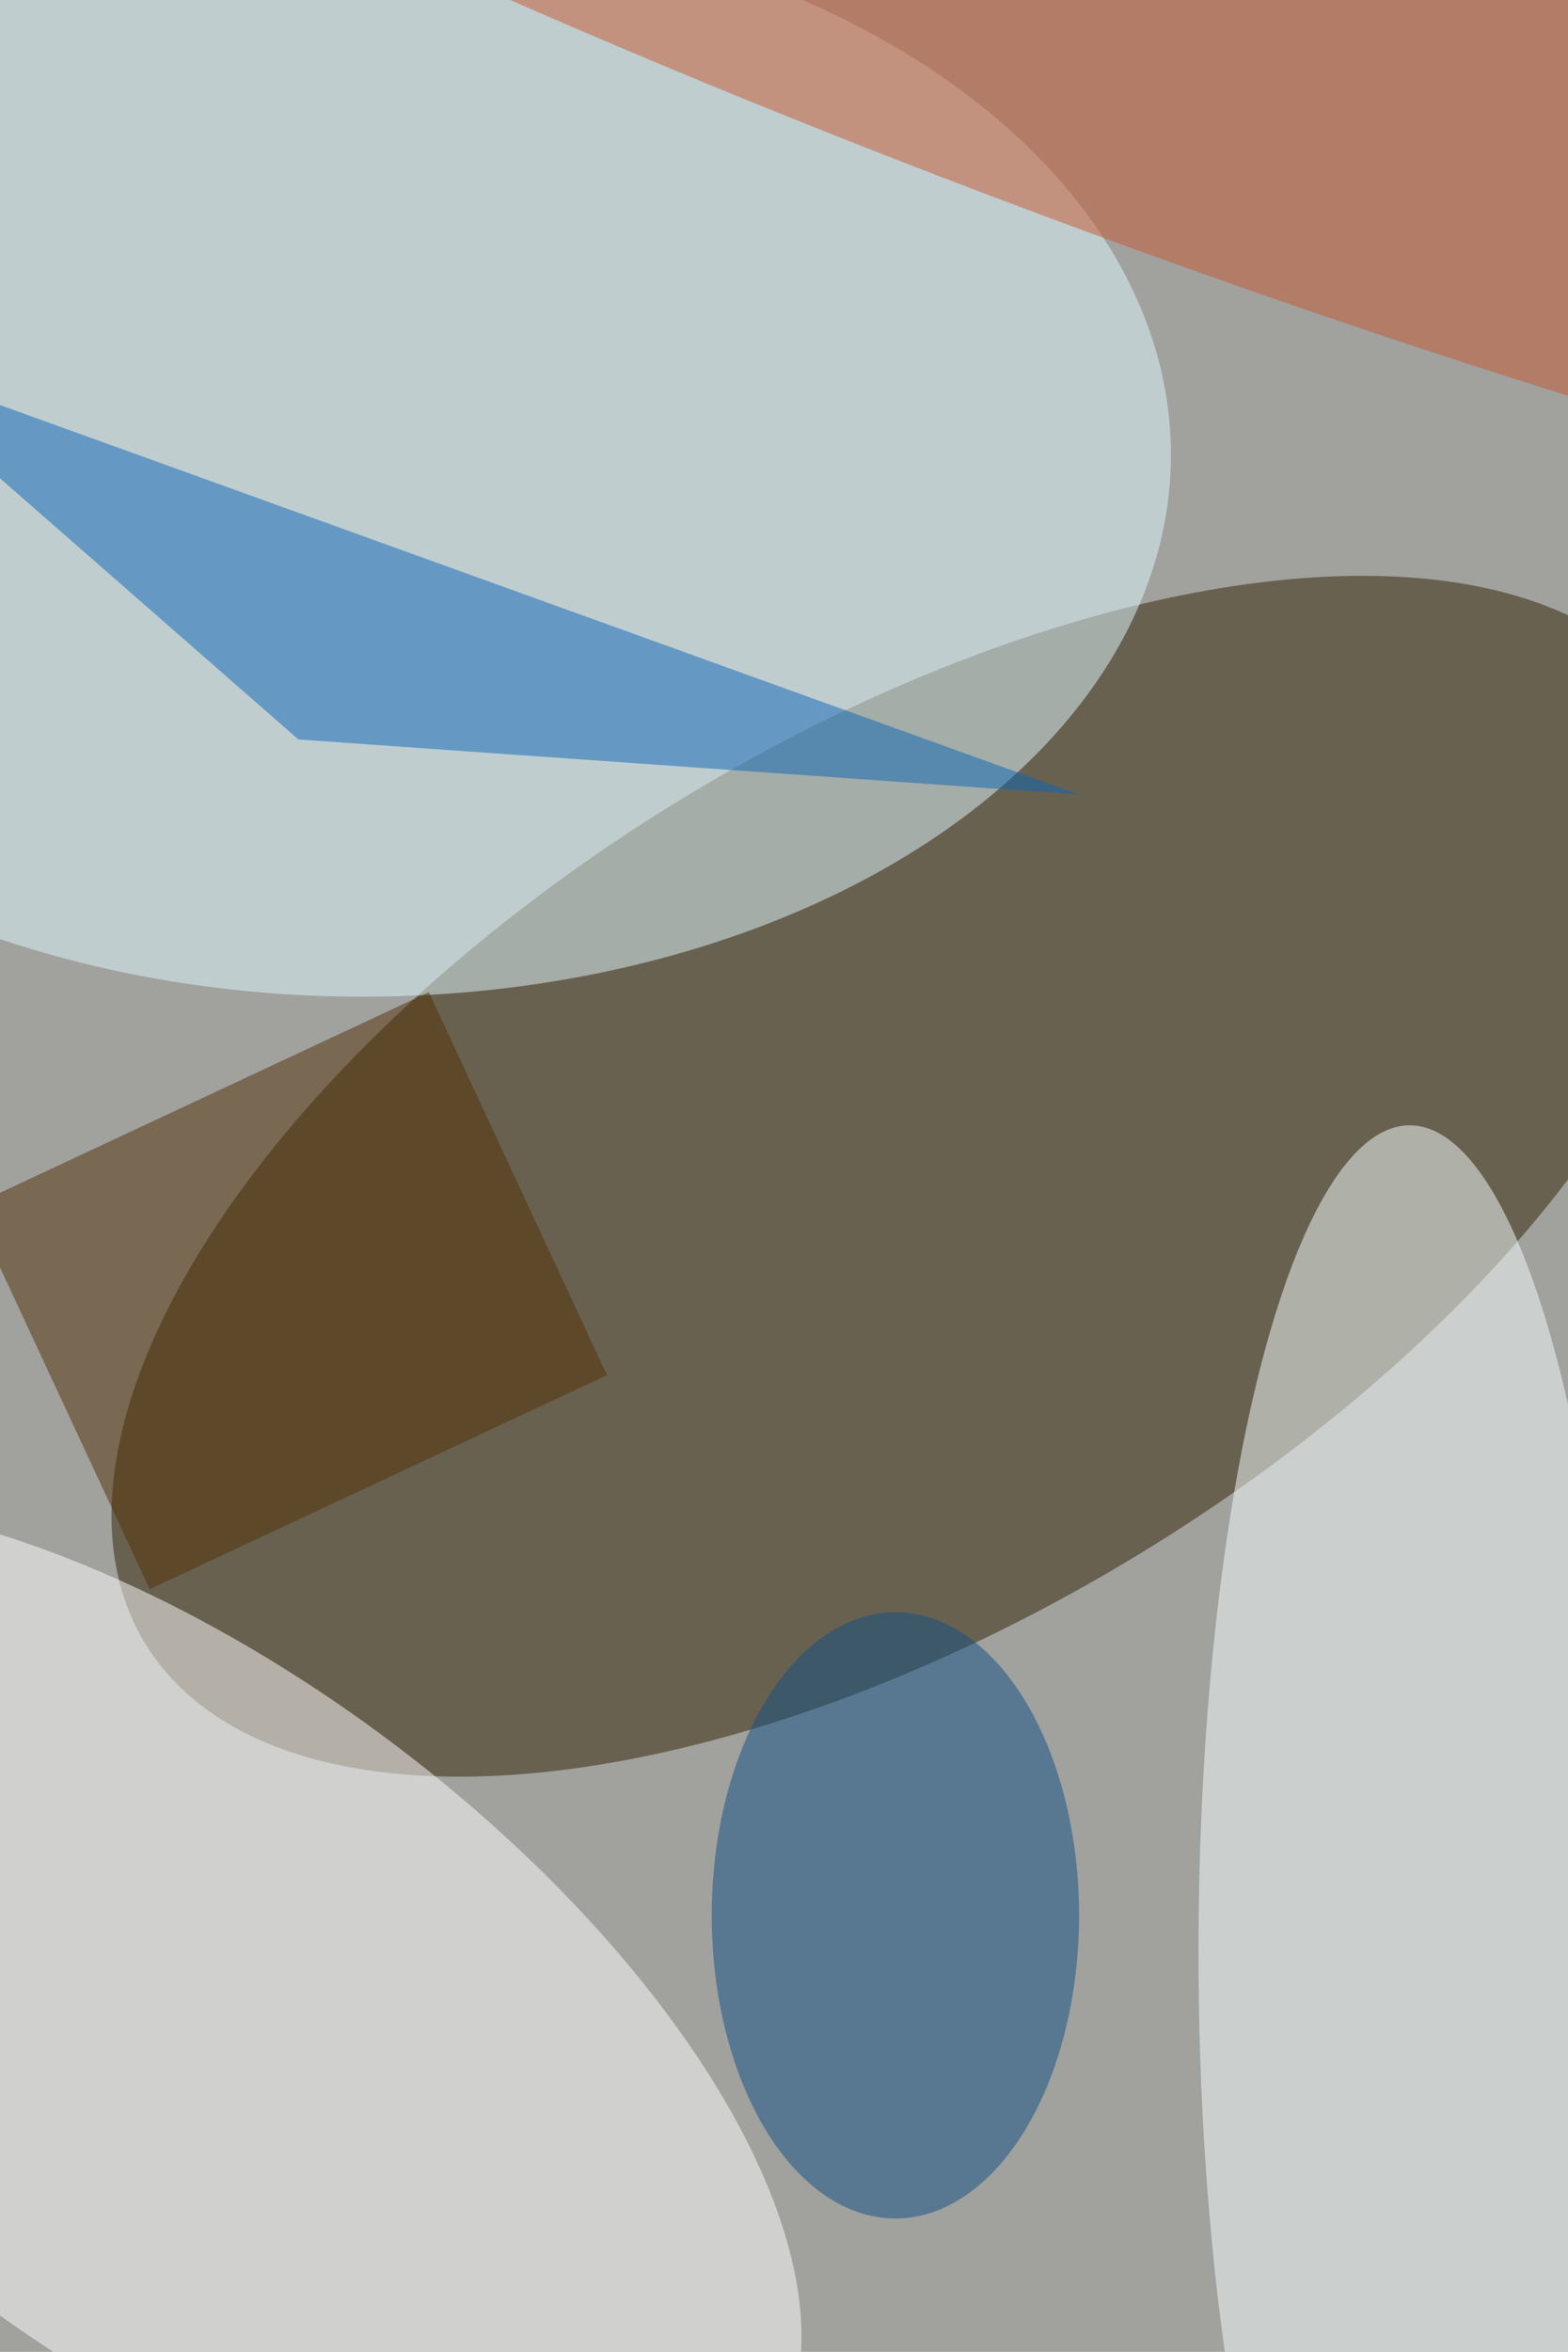 <svg xmlns="http://www.w3.org/2000/svg" viewBox="0 0 967 1450"><filter id="b"><feGaussianBlur stdDeviation="12" /></filter><path fill="#a1a19e" d="M0 0h968v1450H0z"/><g filter="url(#b)" transform="translate(2.8 2.8) scale(5.664)" fill-opacity=".5"><ellipse fill="#322203" rx="1" ry="1" transform="rotate(58.6 -64.3 151.7) scale(48.059 97.661)"/><ellipse fill="#fff" rx="1" ry="1" transform="matrix(22.577 -30.289 63.795 47.552 19.1 219.1)"/><ellipse fill="#e0fbff" cx="39" cy="49" rx="88" ry="59"/><ellipse fill="#f7ffff" cx="153" cy="212" rx="23" ry="90"/><ellipse fill="#115185" cx="97" cy="208" rx="20" ry="33"/><ellipse fill="#c75931" rx="1" ry="1" transform="matrix(-8.51 22.791 -158.926 -59.343 121.1 0)"/><path fill="#0b66b9" d="M32 80l85 6-133-48z"/><path fill="#533106" d="M65.6 149.2l-49.8 23.3-19.4-41.7 49.8-23.3z"/></g></svg>